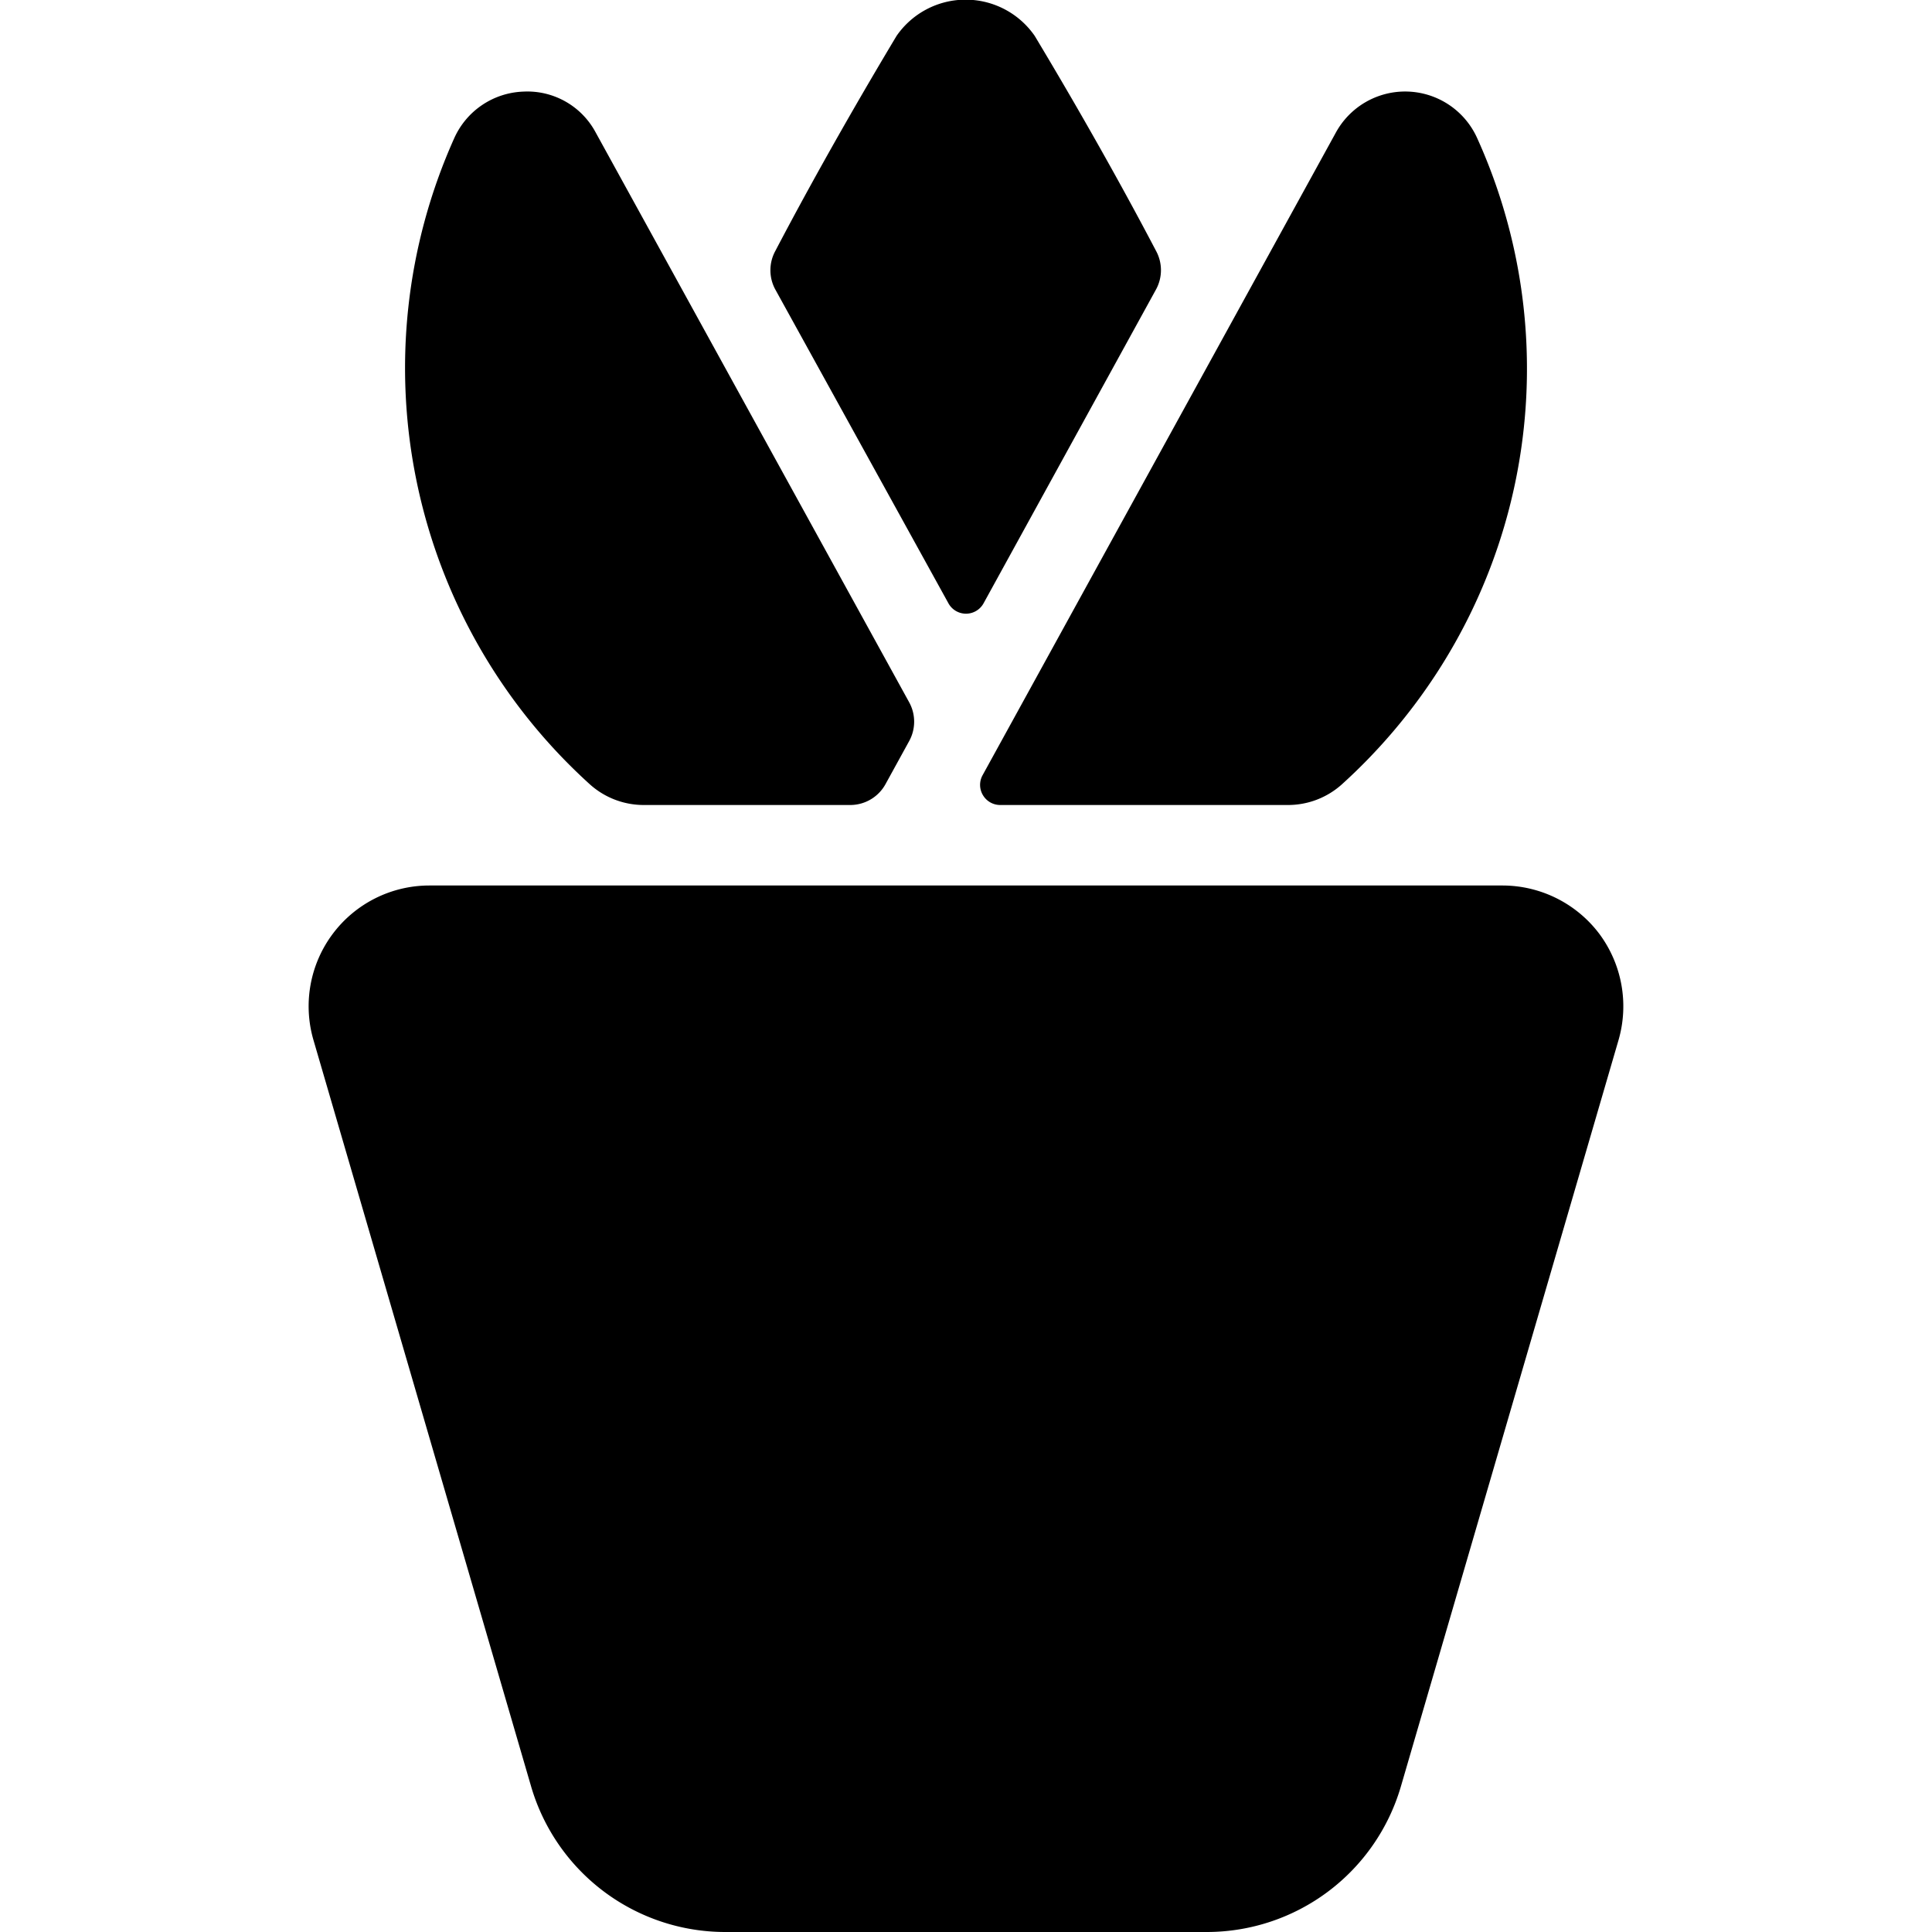 <svg id="Bold" xmlns="http://www.w3.org/2000/svg" viewBox="0 0 24 24"><title>plant-pot-2</title><path d="M7.325,9.741A1,1,0,0,0,8,10h2.569A.5.5,0,0,0,11,9.741l.294-.535a.5.5,0,0,0,0-.482L7.4,1.646a.962.962,0,0,0-.9-.508.979.979,0,0,0-.857.578A6.974,6.974,0,0,0,7.325,9.741Z"/><path d="M11.781,7.493a.249.249,0,0,0,.438,0l2.143-3.9a.5.5,0,0,0,0-.474c-.55-1.049-1.123-2.032-1.509-2.674a1.043,1.043,0,0,0-1.715,0c-.386.644-.959,1.627-1.508,2.675a.5.5,0,0,0,0,.474Z"/><path d="M19.867,11.6a1.508,1.508,0,0,0-1.2-.6H5.333a1.5,1.5,0,0,0-1.439,1.92L6.6,22.2A2.513,2.513,0,0,0,9,24h6a2.513,2.513,0,0,0,2.4-1.8l2.706-9.28A1.508,1.508,0,0,0,19.867,11.6Z"/><path d="M12.21,9.877a.249.249,0,0,0,.215.123H16a1,1,0,0,0,.672-.259A7.033,7.033,0,0,0,17.85,8.357a6.938,6.938,0,0,0,.5-6.641.981.981,0,0,0-1.755-.07L12.206,9.63A.248.248,0,0,0,12.21,9.877Z"/></svg>